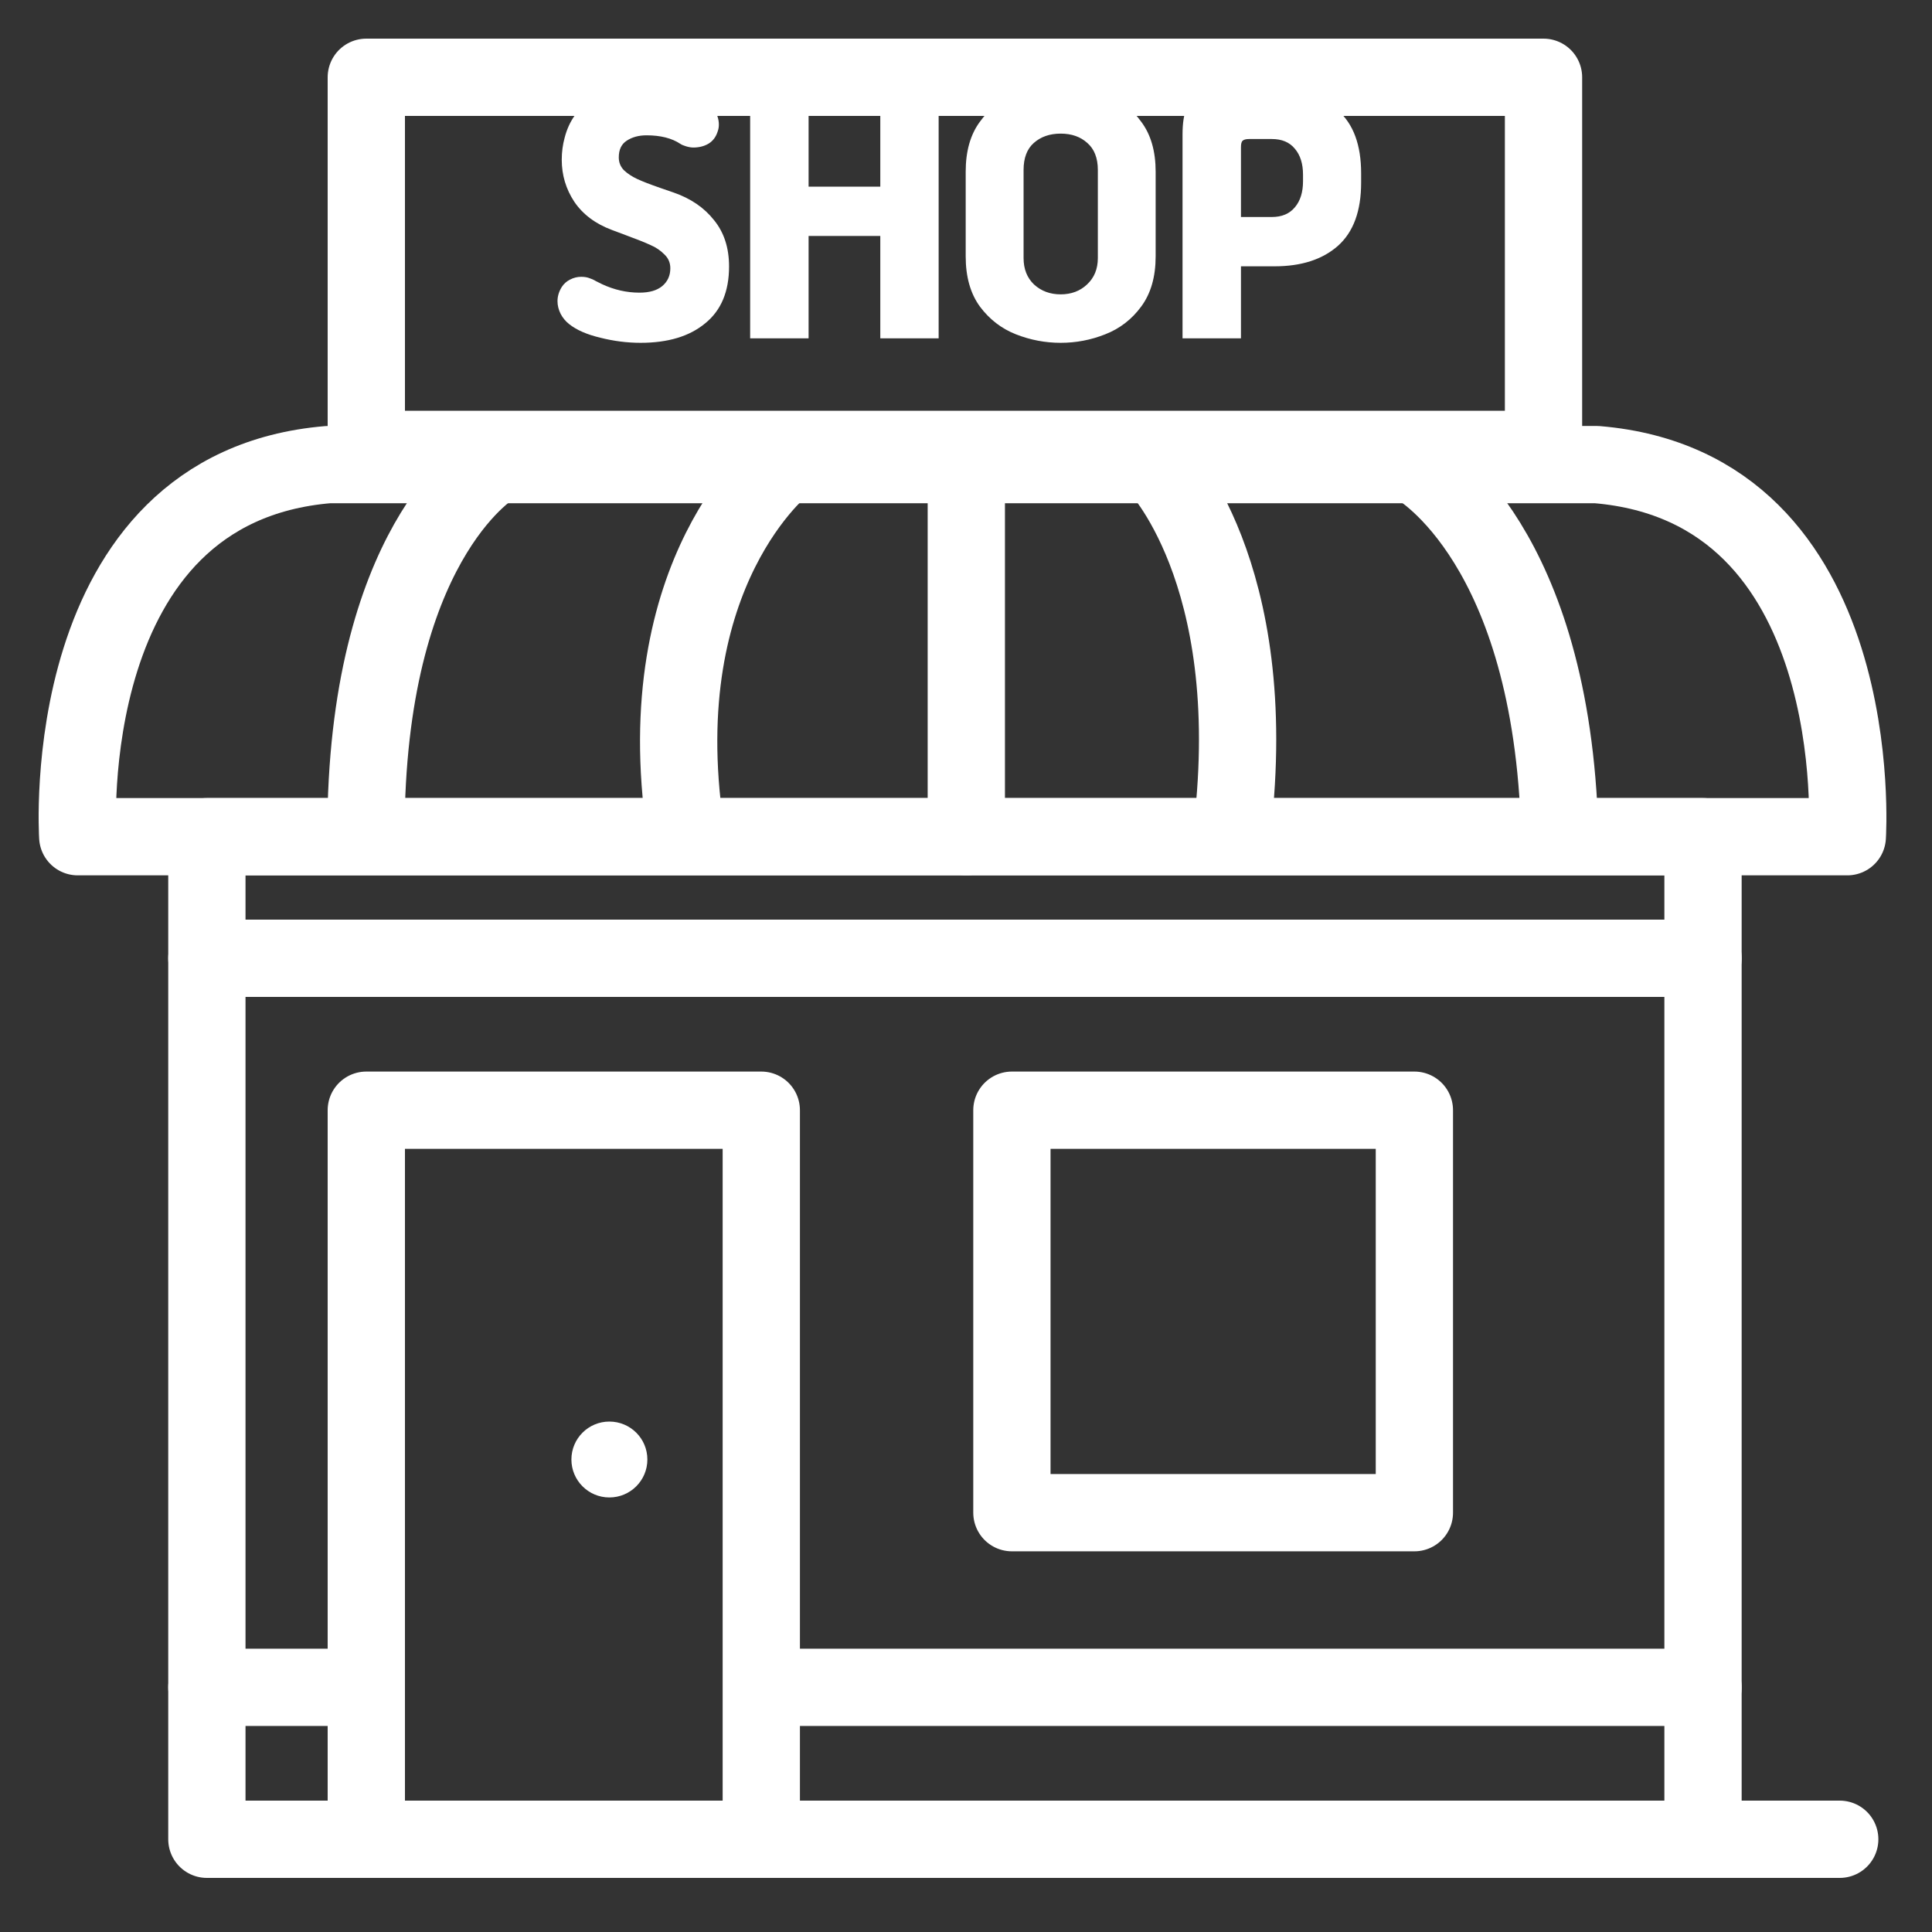 <svg width="25" height="25" viewBox="0 0 25 25" fill="none" xmlns="http://www.w3.org/2000/svg">
<rect x="0" y="0" width="25" height="25" fill="#333333" stroke="none"/>
<path d="M19.973 1H4.74V5.815H19.973V1Z" stroke="white" stroke-miterlimit="10" stroke-linecap="round" stroke-linejoin="round"/>
<path d="M12.602 10.827H23.904C23.904 10.827 24.199 6.307 20.661 6.012H12.799H12.111H4.249C0.711 6.307 1.006 10.827 1.006 10.827H12.308H12.602Z" stroke="white" stroke-miterlimit="10" stroke-linecap="round" stroke-linejoin="round"/>
<path d="M22.037 10.827H2.677V23.8H22.037V10.827Z" stroke="white" stroke-miterlimit="10" stroke-linecap="round" stroke-linejoin="round"/>
<path d="M2.677 12.4H22.037" stroke="white" stroke-miterlimit="10" stroke-linecap="round" stroke-linejoin="round"/>
<path d="M9.851 14.366H4.74V23.8H9.851V14.366Z" stroke="white" stroke-miterlimit="10" stroke-linecap="round" stroke-linejoin="round"/>
<path d="M18.302 14.366H13.094V19.574H18.302V14.366Z" stroke="white" stroke-miterlimit="10" stroke-linecap="round" stroke-linejoin="round"/>
<path d="M2.677 21.834H4.74" stroke="white" stroke-miterlimit="10" stroke-linecap="round" stroke-linejoin="round"/>
<path d="M9.949 21.834H22.037" stroke="white" stroke-miterlimit="10" stroke-linecap="round" stroke-linejoin="round"/>
<path d="M22.037 23.8H23.806" stroke="white" stroke-miterlimit="10" stroke-linecap="round" stroke-linejoin="round"/>
<path d="M6.411 6.012C6.411 6.012 4.839 6.896 4.74 10.434" stroke="white" stroke-miterlimit="10" stroke-linecap="round" stroke-linejoin="round"/>
<path d="M10.146 6.012C10.146 6.012 8.377 7.388 8.868 10.729" stroke="white" stroke-miterlimit="10" stroke-linecap="round" stroke-linejoin="round"/>
<path d="M18.302 6.012C18.302 6.012 19.973 6.896 20.169 10.434" stroke="white" stroke-miterlimit="10" stroke-linecap="round" stroke-linejoin="round"/>
<path d="M14.961 6.012C14.961 6.012 16.337 7.388 15.944 10.729" stroke="white" stroke-miterlimit="10" stroke-linecap="round" stroke-linejoin="round"/>
<path d="M12.504 6.405V10.827" stroke="white" stroke-miterlimit="10" stroke-linecap="round" stroke-linejoin="round"/>
<path d="M8.007 2.037C8.007 2.101 8.029 2.156 8.073 2.202C8.119 2.246 8.177 2.284 8.245 2.316C8.314 2.348 8.412 2.386 8.539 2.43L8.718 2.492C8.938 2.568 9.112 2.687 9.239 2.848C9.369 3.007 9.434 3.207 9.434 3.449C9.434 3.772 9.331 4.017 9.126 4.183C8.923 4.352 8.644 4.436 8.289 4.436C8.116 4.436 7.942 4.414 7.768 4.37C7.595 4.329 7.46 4.27 7.365 4.194C7.318 4.157 7.282 4.113 7.255 4.062C7.228 4.008 7.214 3.953 7.214 3.897C7.214 3.833 7.233 3.772 7.269 3.714C7.296 3.672 7.332 3.64 7.376 3.618C7.422 3.594 7.47 3.582 7.519 3.582C7.556 3.582 7.589 3.586 7.618 3.596C7.65 3.606 7.68 3.619 7.71 3.637C7.739 3.651 7.766 3.665 7.79 3.677C7.947 3.75 8.108 3.787 8.275 3.787C8.402 3.787 8.5 3.759 8.568 3.703C8.639 3.644 8.674 3.567 8.674 3.471C8.674 3.401 8.649 3.341 8.597 3.292C8.546 3.24 8.486 3.2 8.418 3.171C8.349 3.139 8.242 3.096 8.095 3.042L7.919 2.976C7.704 2.896 7.541 2.773 7.431 2.61C7.323 2.446 7.269 2.265 7.269 2.067C7.269 1.966 7.282 1.872 7.306 1.784C7.362 1.564 7.483 1.395 7.669 1.278C7.858 1.161 8.081 1.102 8.341 1.102C8.636 1.102 8.875 1.151 9.056 1.249C9.127 1.288 9.185 1.34 9.232 1.406C9.278 1.472 9.302 1.541 9.302 1.612C9.302 1.644 9.297 1.673 9.287 1.7C9.265 1.771 9.226 1.823 9.17 1.858C9.113 1.892 9.047 1.909 8.972 1.909C8.945 1.909 8.914 1.904 8.88 1.894C8.846 1.884 8.82 1.873 8.803 1.861C8.693 1.788 8.547 1.751 8.366 1.751C8.266 1.751 8.18 1.774 8.109 1.821C8.041 1.865 8.007 1.937 8.007 2.037ZM10.463 3.053V4.378H9.707V1.476C9.707 1.359 9.744 1.267 9.817 1.201C9.89 1.135 9.98 1.102 10.085 1.102C10.19 1.102 10.279 1.135 10.353 1.201C10.426 1.267 10.463 1.359 10.463 1.476V2.415H11.391V1.476C11.391 1.359 11.427 1.267 11.501 1.201C11.574 1.135 11.663 1.102 11.768 1.102C11.874 1.102 11.963 1.135 12.036 1.201C12.11 1.267 12.146 1.359 12.146 1.476V4.378H11.391V3.053H10.463ZM12.496 2.221C12.496 1.957 12.557 1.741 12.68 1.575C12.802 1.406 12.956 1.285 13.142 1.212C13.328 1.139 13.522 1.102 13.725 1.102C13.923 1.102 14.115 1.139 14.301 1.212C14.489 1.285 14.645 1.406 14.767 1.575C14.892 1.741 14.954 1.957 14.954 2.221V3.317C14.954 3.582 14.892 3.798 14.767 3.967C14.645 4.133 14.489 4.253 14.301 4.326C14.115 4.4 13.923 4.436 13.725 4.436C13.527 4.436 13.334 4.4 13.146 4.326C12.96 4.253 12.804 4.133 12.68 3.967C12.557 3.798 12.496 3.582 12.496 3.317V2.221ZM14.206 2.199C14.206 2.045 14.16 1.928 14.07 1.85C13.982 1.77 13.867 1.729 13.725 1.729C13.583 1.729 13.467 1.77 13.377 1.85C13.289 1.928 13.245 2.045 13.245 2.199V3.339C13.245 3.481 13.29 3.595 13.38 3.681C13.473 3.766 13.588 3.809 13.725 3.809C13.862 3.809 13.976 3.766 14.066 3.681C14.159 3.595 14.206 3.481 14.206 3.339V2.199ZM16.058 4.378H15.302V1.74C15.302 1.596 15.319 1.482 15.354 1.399C15.388 1.316 15.447 1.256 15.53 1.219C15.613 1.18 15.728 1.161 15.875 1.161H16.494C16.839 1.161 17.112 1.25 17.312 1.428C17.513 1.604 17.613 1.876 17.613 2.243V2.364C17.613 2.731 17.513 3.003 17.312 3.182C17.112 3.358 16.839 3.446 16.494 3.446H16.058V4.378ZM16.458 2.808C16.587 2.808 16.686 2.766 16.755 2.683C16.826 2.6 16.861 2.487 16.861 2.345V2.261C16.861 2.119 16.826 2.007 16.755 1.924C16.686 1.84 16.587 1.799 16.458 1.799H16.164C16.123 1.799 16.095 1.806 16.08 1.821C16.065 1.833 16.058 1.861 16.058 1.905V2.808H16.458Z" fill="white"/>
<path d="M7.885 19.377C8.157 19.377 8.377 19.157 8.377 18.886C8.377 18.614 8.157 18.395 7.885 18.395C7.614 18.395 7.394 18.614 7.394 18.886C7.394 19.157 7.614 19.377 7.885 19.377Z" fill="white"/>
</svg>
